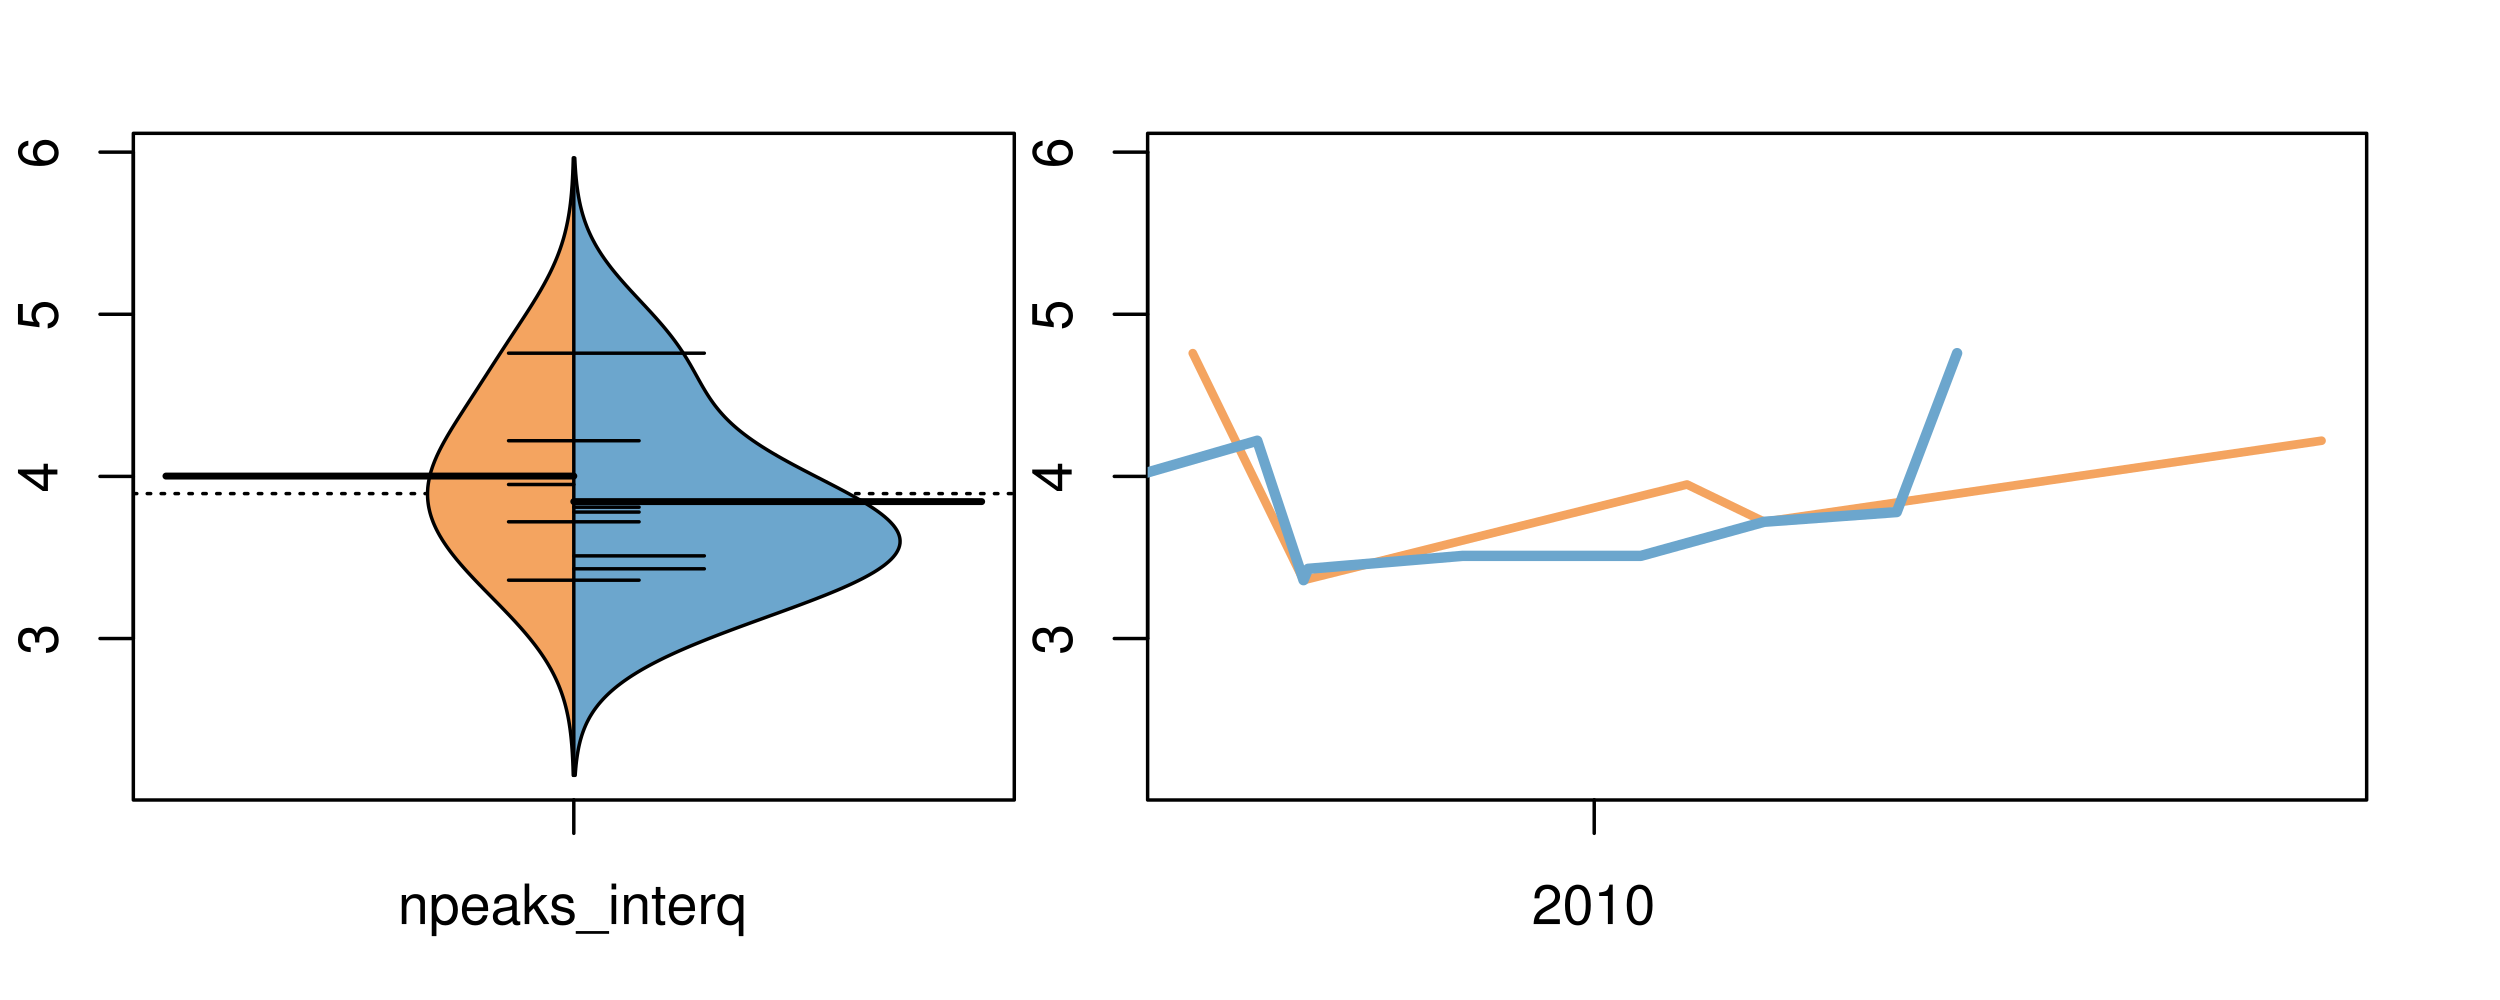 <?xml version="1.0" encoding="UTF-8"?>
<svg xmlns="http://www.w3.org/2000/svg" xmlns:xlink="http://www.w3.org/1999/xlink" width="540pt" height="216pt" viewBox="0 0 540 216" version="1.1">
<defs>
<g>
<symbol overflow="visible" id="glyph0-0">
<path style="stroke:none;" d="M -3.906 -2.656 L -3.906 -3.234 C -3.906 -4.391 -3.391 -4.984 -2.359 -4.984 C -1.297 -4.984 -0.656 -4.328 -0.656 -3.234 C -0.656 -2.078 -1.234 -1.516 -2.469 -1.438 L -2.469 -0.391 C -1.781 -0.438 -1.344 -0.547 -0.953 -0.75 C -0.141 -1.188 0.281 -2.031 0.281 -3.188 C 0.281 -4.938 -0.766 -6.078 -2.375 -6.078 C -3.453 -6.078 -4.062 -5.656 -4.406 -4.625 C -4.719 -5.422 -5.312 -5.812 -6.172 -5.812 C -7.625 -5.812 -8.516 -4.844 -8.516 -3.234 C -8.516 -1.516 -7.578 -0.594 -5.766 -0.562 L -5.766 -1.625 C -6.281 -1.625 -6.562 -1.688 -6.828 -1.812 C -7.297 -2.047 -7.578 -2.578 -7.578 -3.234 C -7.578 -4.172 -7.031 -4.734 -6.125 -4.734 C -5.531 -4.734 -5.172 -4.531 -4.984 -4.062 C -4.859 -3.766 -4.812 -3.391 -4.797 -2.656 Z M -3.906 -2.656 "/>
</symbol>
<symbol overflow="visible" id="glyph0-1">
<path style="stroke:none;" d="M -2.047 -3.922 L 0 -3.922 L 0 -4.984 L -2.047 -4.984 L -2.047 -6.234 L -2.984 -6.234 L -2.984 -4.984 L -8.516 -4.984 L -8.516 -4.203 L -3.156 -0.344 L -2.047 -0.344 Z M -2.984 -3.922 L -2.984 -1.266 L -6.703 -3.922 Z M -2.984 -3.922 "/>
</symbol>
<symbol overflow="visible" id="glyph0-2">
<path style="stroke:none;" d="M -8.516 -5.719 L -8.516 -1.312 L -3.875 -0.688 L -3.875 -1.656 C -4.469 -2.141 -4.672 -2.562 -4.672 -3.219 C -4.672 -4.359 -3.891 -5.078 -2.625 -5.078 C -1.406 -5.078 -0.656 -4.375 -0.656 -3.219 C -0.656 -2.297 -1.125 -1.734 -2.094 -1.469 L -2.094 -0.422 C -1.391 -0.562 -1.062 -0.688 -0.75 -0.938 C -0.094 -1.422 0.281 -2.281 0.281 -3.234 C 0.281 -4.953 -0.969 -6.156 -2.766 -6.156 C -4.453 -6.156 -5.609 -5.047 -5.609 -3.406 C -5.609 -2.812 -5.453 -2.328 -5.094 -1.844 L -7.469 -2.172 L -7.469 -5.719 Z M -8.516 -5.719 "/>
</symbol>
<symbol overflow="visible" id="glyph0-3">
<path style="stroke:none;" d="M -6.281 -5.969 C -7.688 -5.766 -8.516 -4.859 -8.516 -3.562 C -8.516 -2.625 -8.047 -1.781 -7.297 -1.281 C -6.469 -0.75 -5.422 -0.516 -3.875 -0.516 C -2.453 -0.516 -1.531 -0.734 -0.781 -1.234 C -0.094 -1.688 0.281 -2.438 0.281 -3.375 C 0.281 -4.984 -0.922 -6.156 -2.594 -6.156 C -4.172 -6.156 -5.297 -5.078 -5.297 -3.547 C -5.297 -2.719 -4.969 -2.047 -4.344 -1.594 C -6.422 -1.609 -7.578 -2.281 -7.578 -3.484 C -7.578 -4.234 -7.109 -4.75 -6.281 -4.922 Z M -4.359 -3.422 C -4.359 -4.438 -3.641 -5.078 -2.516 -5.078 C -1.438 -5.078 -0.656 -4.359 -0.656 -3.391 C -0.656 -2.406 -1.469 -1.656 -2.562 -1.656 C -3.625 -1.656 -4.359 -2.375 -4.359 -3.422 Z M -4.359 -3.422 "/>
</symbol>
<symbol overflow="visible" id="glyph0-4">
<path style="stroke:none;" d="M -8.75 -5.938 L -8.75 -4.938 L -5.5 -4.938 C -6.125 -4.531 -6.469 -3.859 -6.469 -3.016 C -6.469 -1.375 -5.156 -0.312 -3.156 -0.312 C -1.031 -0.312 0.281 -1.359 0.281 -3.047 C 0.281 -3.906 -0.047 -4.516 -0.828 -5.047 L 0 -5.047 L 0 -5.938 Z M -5.531 -3.188 C -5.531 -4.266 -4.578 -4.938 -3.078 -4.938 C -1.625 -4.938 -0.656 -4.25 -0.656 -3.188 C -0.656 -2.094 -1.625 -1.359 -3.094 -1.359 C -4.562 -1.359 -5.531 -2.094 -5.531 -3.188 Z M -5.531 -3.188 "/>
</symbol>
<symbol overflow="visible" id="glyph0-5">
<path style="stroke:none;" d="M -6.281 -3.094 L -6.281 -2.047 L -7.266 -2.047 C -7.688 -2.047 -7.906 -2.297 -7.906 -2.75 C -7.906 -2.828 -7.906 -2.875 -7.891 -3.094 L -8.719 -3.094 C -8.766 -2.875 -8.781 -2.734 -8.781 -2.531 C -8.781 -1.609 -8.25 -1.062 -7.359 -1.062 L -6.281 -1.062 L -6.281 -0.219 L -5.469 -0.219 L -5.469 -1.062 L 0 -1.062 L 0 -2.047 L -5.469 -2.047 L -5.469 -3.094 Z M -6.281 -3.094 "/>
</symbol>
<symbol overflow="visible" id="glyph0-6">
<path style="stroke:none;" d="M 1.516 -6.938 L 1.516 0.266 L 2.109 0.266 L 2.109 -6.938 Z M 1.516 -6.938 "/>
</symbol>
<symbol overflow="visible" id="glyph0-7">
<path style="stroke:none;" d="M -6.469 -3.266 C -6.469 -1.5 -5.203 -0.438 -3.094 -0.438 C -0.984 -0.438 0.281 -1.484 0.281 -3.281 C 0.281 -5.047 -0.984 -6.125 -3.047 -6.125 C -5.219 -6.125 -6.469 -5.078 -6.469 -3.266 Z M -5.547 -3.281 C -5.547 -4.406 -4.625 -5.078 -3.062 -5.078 C -1.578 -5.078 -0.641 -4.375 -0.641 -3.281 C -0.641 -2.156 -1.578 -1.469 -3.094 -1.469 C -4.609 -1.469 -5.547 -2.156 -5.547 -3.281 Z M -5.547 -3.281 "/>
</symbol>
<symbol overflow="visible" id="glyph0-8">
<path style="stroke:none;" d="M -8.75 -1.828 L -8.75 -0.812 L 0 -0.812 L 0 -1.828 Z M -8.75 -1.828 "/>
</symbol>
<symbol overflow="visible" id="glyph0-9">
<path style="stroke:none;" d="M -1.25 -2.297 L -1.25 -1.047 L 0 -1.047 L 0 -2.297 Z M -1.25 -2.297 "/>
</symbol>
<symbol overflow="visible" id="glyph0-10">
<path style="stroke:none;" d="M 0 -3.422 L -6.281 -5.828 L -6.281 -4.703 L -1.188 -2.922 L -6.281 -1.25 L -6.281 -0.125 L 0 -2.328 Z M 0 -3.422 "/>
</symbol>
<symbol overflow="visible" id="glyph0-11">
<path style="stroke:none;" d="M -0.594 -6.422 C -0.562 -6.312 -0.562 -6.266 -0.562 -6.203 C -0.562 -5.859 -0.75 -5.656 -1.062 -5.656 L -4.75 -5.656 C -5.875 -5.656 -6.469 -4.844 -6.469 -3.297 C -6.469 -2.391 -6.203 -1.625 -5.734 -1.219 C -5.406 -0.922 -5.047 -0.797 -4.422 -0.781 L -4.422 -1.781 C -5.203 -1.875 -5.547 -2.328 -5.547 -3.266 C -5.547 -4.156 -5.203 -4.672 -4.609 -4.672 L -4.344 -4.672 C -3.922 -4.672 -3.75 -4.422 -3.641 -3.625 C -3.469 -2.203 -3.422 -1.984 -3.266 -1.609 C -2.969 -0.875 -2.406 -0.5 -1.578 -0.5 C -0.438 -0.5 0.281 -1.297 0.281 -2.562 C 0.281 -3.359 0 -4 -0.641 -4.703 C -0.016 -4.781 0.281 -5.094 0.281 -5.734 C 0.281 -5.938 0.25 -6.094 0.172 -6.422 Z M -1.984 -4.672 C -1.641 -4.672 -1.438 -4.578 -1.156 -4.266 C -0.797 -3.859 -0.594 -3.375 -0.594 -2.781 C -0.594 -2 -0.969 -1.547 -1.609 -1.547 C -2.266 -1.547 -2.609 -1.984 -2.766 -3.062 C -2.906 -4.109 -2.953 -4.328 -3.109 -4.672 Z M -1.984 -4.672 "/>
</symbol>
<symbol overflow="visible" id="glyph0-12">
<path style="stroke:none;" d="M 0 -5.781 L -6.281 -5.781 L -6.281 -4.781 L -2.719 -4.781 C -1.438 -4.781 -0.594 -4.109 -0.594 -3.078 C -0.594 -2.281 -1.078 -1.781 -1.844 -1.781 L -6.281 -1.781 L -6.281 -0.781 L -1.438 -0.781 C -0.391 -0.781 0.281 -1.562 0.281 -2.781 C 0.281 -3.703 -0.047 -4.297 -0.875 -4.891 L 0 -4.891 Z M 0 -5.781 "/>
</symbol>
<symbol overflow="visible" id="glyph0-13">
<path style="stroke:none;" d="M -2.812 -6.156 C -3.766 -6.156 -4.344 -6.078 -4.812 -5.906 C -5.844 -5.5 -6.469 -4.531 -6.469 -3.359 C -6.469 -1.609 -5.125 -0.484 -3.062 -0.484 C -1 -0.484 0.281 -1.578 0.281 -3.344 C 0.281 -4.781 -0.547 -5.766 -1.906 -6.031 L -1.906 -5.016 C -1.078 -4.734 -0.641 -4.172 -0.641 -3.375 C -0.641 -2.734 -0.938 -2.203 -1.469 -1.859 C -1.828 -1.625 -2.188 -1.531 -2.812 -1.531 Z M -3.625 -1.547 C -4.781 -1.625 -5.547 -2.344 -5.547 -3.344 C -5.547 -4.328 -4.734 -5.094 -3.703 -5.094 C -3.672 -5.094 -3.641 -5.094 -3.625 -5.078 Z M -3.625 -1.547 "/>
</symbol>
<symbol overflow="visible" id="glyph1-0">
<path style="stroke:none;" d="M 0.844 -6.281 L 0.844 0 L 1.844 0 L 1.844 -3.469 C 1.844 -4.75 2.516 -5.594 3.547 -5.594 C 4.344 -5.594 4.844 -5.109 4.844 -4.359 L 4.844 0 L 5.844 0 L 5.844 -4.75 C 5.844 -5.797 5.062 -6.469 3.859 -6.469 C 2.922 -6.469 2.312 -6.109 1.766 -5.234 L 1.766 -6.281 Z M 0.844 -6.281 "/>
</symbol>
<symbol overflow="visible" id="glyph1-1">
<path style="stroke:none;" d="M 0.641 2.609 L 1.656 2.609 L 1.656 -0.656 C 2.188 -0.016 2.766 0.281 3.594 0.281 C 5.203 0.281 6.281 -1.031 6.281 -3.031 C 6.281 -5.141 5.25 -6.469 3.578 -6.469 C 2.719 -6.469 2.047 -6.078 1.578 -5.344 L 1.578 -6.281 L 0.641 -6.281 Z M 3.406 -5.531 C 4.516 -5.531 5.234 -4.562 5.234 -3.062 C 5.234 -1.625 4.5 -0.656 3.406 -0.656 C 2.359 -0.656 1.656 -1.625 1.656 -3.094 C 1.656 -4.578 2.359 -5.531 3.406 -5.531 Z M 3.406 -5.531 "/>
</symbol>
<symbol overflow="visible" id="glyph1-2">
<path style="stroke:none;" d="M 6.156 -2.812 C 6.156 -3.766 6.078 -4.344 5.906 -4.812 C 5.5 -5.844 4.531 -6.469 3.359 -6.469 C 1.609 -6.469 0.484 -5.125 0.484 -3.062 C 0.484 -1 1.578 0.281 3.344 0.281 C 4.781 0.281 5.766 -0.547 6.031 -1.906 L 5.016 -1.906 C 4.734 -1.078 4.172 -0.641 3.375 -0.641 C 2.734 -0.641 2.203 -0.938 1.859 -1.469 C 1.625 -1.828 1.531 -2.188 1.531 -2.812 Z M 1.547 -3.625 C 1.625 -4.781 2.344 -5.547 3.344 -5.547 C 4.328 -5.547 5.094 -4.734 5.094 -3.703 C 5.094 -3.672 5.094 -3.641 5.078 -3.625 Z M 1.547 -3.625 "/>
</symbol>
<symbol overflow="visible" id="glyph1-3">
<path style="stroke:none;" d="M 6.422 -0.594 C 6.312 -0.562 6.266 -0.562 6.203 -0.562 C 5.859 -0.562 5.656 -0.75 5.656 -1.062 L 5.656 -4.75 C 5.656 -5.875 4.844 -6.469 3.297 -6.469 C 2.391 -6.469 1.625 -6.203 1.219 -5.734 C 0.922 -5.406 0.797 -5.047 0.781 -4.422 L 1.781 -4.422 C 1.875 -5.203 2.328 -5.547 3.266 -5.547 C 4.156 -5.547 4.672 -5.203 4.672 -4.609 L 4.672 -4.344 C 4.672 -3.922 4.422 -3.75 3.625 -3.641 C 2.203 -3.469 1.984 -3.422 1.609 -3.266 C 0.875 -2.969 0.5 -2.406 0.5 -1.578 C 0.5 -0.438 1.297 0.281 2.562 0.281 C 3.359 0.281 4 0 4.703 -0.641 C 4.781 -0.016 5.094 0.281 5.734 0.281 C 5.938 0.281 6.094 0.25 6.422 0.172 Z M 4.672 -1.984 C 4.672 -1.641 4.578 -1.438 4.266 -1.156 C 3.859 -0.797 3.375 -0.594 2.781 -0.594 C 2 -0.594 1.547 -0.969 1.547 -1.609 C 1.547 -2.266 1.984 -2.609 3.062 -2.766 C 4.109 -2.906 4.328 -2.953 4.672 -3.109 Z M 4.672 -1.984 "/>
</symbol>
<symbol overflow="visible" id="glyph1-4">
<path style="stroke:none;" d="M 1.688 -8.75 L 0.703 -8.75 L 0.703 0 L 1.688 0 L 1.688 -2.453 L 2.656 -3.406 L 4.781 0 L 6.031 0 L 3.453 -4.109 L 5.641 -6.281 L 4.359 -6.281 L 1.688 -3.625 Z M 1.688 -8.75 "/>
</symbol>
<symbol overflow="visible" id="glyph1-5">
<path style="stroke:none;" d="M 5.25 -4.531 C 5.25 -5.766 4.422 -6.469 2.969 -6.469 C 1.516 -6.469 0.562 -5.719 0.562 -4.547 C 0.562 -3.562 1.062 -3.094 2.562 -2.734 L 3.484 -2.516 C 4.188 -2.344 4.469 -2.094 4.469 -1.625 C 4.469 -1.047 3.875 -0.641 3 -0.641 C 2.453 -0.641 2 -0.797 1.75 -1.062 C 1.594 -1.25 1.531 -1.422 1.469 -1.875 L 0.406 -1.875 C 0.453 -0.422 1.266 0.281 2.922 0.281 C 4.5 0.281 5.516 -0.5 5.516 -1.719 C 5.516 -2.656 4.984 -3.172 3.734 -3.469 L 2.766 -3.703 C 1.953 -3.891 1.609 -4.156 1.609 -4.594 C 1.609 -5.172 2.125 -5.547 2.938 -5.547 C 3.75 -5.547 4.172 -5.203 4.203 -4.531 Z M 5.25 -4.531 "/>
</symbol>
<symbol overflow="visible" id="glyph1-6">
<path style="stroke:none;" d="M 6.938 1.516 L -0.266 1.516 L -0.266 2.109 L 6.938 2.109 Z M 6.938 1.516 "/>
</symbol>
<symbol overflow="visible" id="glyph1-7">
<path style="stroke:none;" d="M 1.797 -6.281 L 0.797 -6.281 L 0.797 0 L 1.797 0 Z M 1.797 -8.75 L 0.797 -8.75 L 0.797 -7.484 L 1.797 -7.484 Z M 1.797 -8.75 "/>
</symbol>
<symbol overflow="visible" id="glyph1-8">
<path style="stroke:none;" d="M 3.047 -6.281 L 2.016 -6.281 L 2.016 -8.016 L 1.016 -8.016 L 1.016 -6.281 L 0.172 -6.281 L 0.172 -5.469 L 1.016 -5.469 L 1.016 -0.719 C 1.016 -0.078 1.453 0.281 2.234 0.281 C 2.469 0.281 2.719 0.25 3.047 0.188 L 3.047 -0.641 C 2.922 -0.609 2.766 -0.594 2.562 -0.594 C 2.141 -0.594 2.016 -0.719 2.016 -1.156 L 2.016 -5.469 L 3.047 -5.469 Z M 3.047 -6.281 "/>
</symbol>
<symbol overflow="visible" id="glyph1-9">
<path style="stroke:none;" d="M 0.828 -6.281 L 0.828 0 L 1.844 0 L 1.844 -3.266 C 1.844 -4.156 2.062 -4.75 2.547 -5.094 C 2.859 -5.328 3.156 -5.406 3.859 -5.406 L 3.859 -6.438 C 3.688 -6.453 3.594 -6.469 3.469 -6.469 C 2.812 -6.469 2.328 -6.078 1.75 -5.141 L 1.75 -6.281 Z M 0.828 -6.281 "/>
</symbol>
<symbol overflow="visible" id="glyph1-10">
<path style="stroke:none;" d="M 5.938 2.609 L 5.938 -6.281 L 5.047 -6.281 L 5.047 -5.453 C 4.578 -6.109 3.875 -6.469 3.047 -6.469 C 1.391 -6.469 0.312 -5.109 0.312 -3.031 C 0.312 -0.984 1.344 0.281 3 0.281 C 3.875 0.281 4.469 -0.031 4.938 -0.719 L 4.938 2.609 Z M 3.188 -5.531 C 4.266 -5.531 4.938 -4.578 4.938 -3.062 C 4.938 -1.625 4.25 -0.656 3.188 -0.656 C 2.094 -0.656 1.359 -1.625 1.359 -3.094 C 1.359 -4.547 2.094 -5.531 3.188 -5.531 Z M 3.188 -5.531 "/>
</symbol>
<symbol overflow="visible" id="glyph1-11">
<path style="stroke:none;" d="M 6.078 -1.047 L 1.594 -1.047 C 1.703 -1.734 2.094 -2.188 3.125 -2.797 L 4.328 -3.438 C 5.516 -4.094 6.125 -4.969 6.125 -6.016 C 6.125 -6.719 5.844 -7.375 5.344 -7.844 C 4.844 -8.297 4.219 -8.516 3.406 -8.516 C 2.328 -8.516 1.531 -8.125 1.062 -7.406 C 0.75 -6.953 0.625 -6.422 0.594 -5.562 L 1.656 -5.562 C 1.688 -6.125 1.766 -6.484 1.906 -6.75 C 2.188 -7.266 2.734 -7.578 3.375 -7.578 C 4.328 -7.578 5.047 -6.906 5.047 -5.984 C 5.047 -5.312 4.656 -4.734 3.906 -4.312 L 2.797 -3.688 C 1.016 -2.672 0.5 -1.875 0.406 0 L 6.078 0 Z M 6.078 -1.047 "/>
</symbol>
<symbol overflow="visible" id="glyph1-12">
<path style="stroke:none;" d="M 3.297 -8.516 C 2.516 -8.516 1.781 -8.156 1.344 -7.578 C 0.797 -6.828 0.516 -5.688 0.516 -4.109 C 0.516 -1.25 1.469 0.281 3.297 0.281 C 5.094 0.281 6.078 -1.25 6.078 -4.047 C 6.078 -5.703 5.812 -6.797 5.25 -7.578 C 4.812 -8.172 4.109 -8.516 3.297 -8.516 Z M 3.297 -7.578 C 4.438 -7.578 5 -6.422 5 -4.141 C 5 -1.734 4.453 -0.594 3.281 -0.594 C 2.156 -0.594 1.594 -1.781 1.594 -4.109 C 1.594 -6.438 2.156 -7.578 3.297 -7.578 Z M 3.297 -7.578 "/>
</symbol>
<symbol overflow="visible" id="glyph1-13">
<path style="stroke:none;" d="M 3.109 -6.062 L 3.109 0 L 4.156 0 L 4.156 -8.516 L 3.469 -8.516 C 3.094 -7.203 2.859 -7.016 1.219 -6.812 L 1.219 -6.062 Z M 3.109 -6.062 "/>
</symbol>
</g>
<clipPath id="clip1">
  <path d="M 28.801 28.801 L 220.086 28.801 L 220.086 173.801 L 28.801 173.801 Z M 28.801 28.801 "/>
</clipPath>
<clipPath id="clip2">
  <path d="M 247.887 28.801 L 512.199 28.801 L 512.199 173.801 L 247.887 173.801 Z M 247.887 28.801 "/>
</clipPath>
<clipPath id="clip3">
  <path d="M 233.484 14.398 L 526.598 14.398 L 526.598 188.199 L 233.484 188.199 Z M 233.484 14.398 "/>
</clipPath>
<clipPath id="clip4">
  <path d="M 247.887 28.801 L 512.199 28.801 L 512.199 173.801 L 247.887 173.801 Z M 247.887 28.801 "/>
</clipPath>
</defs>
<g id="surface1016">
<path style="fill:none;stroke-width:0.75;stroke-linecap:round;stroke-linejoin:round;stroke:rgb(0%,0%,0%);stroke-opacity:1;stroke-miterlimit:10;" d="M 28.801 172.801 L 219.086 172.801 L 219.086 28.801 L 28.801 28.801 L 28.801 172.801 "/>
<path style="fill:none;stroke-width:0.75;stroke-linecap:round;stroke-linejoin:round;stroke:rgb(0%,0%,0%);stroke-opacity:1;stroke-miterlimit:10;" d="M 28.801 137.922 L 28.801 32.859 "/>
<path style="fill:none;stroke-width:0.75;stroke-linecap:round;stroke-linejoin:round;stroke:rgb(0%,0%,0%);stroke-opacity:1;stroke-miterlimit:10;" d="M 28.801 137.922 L 21.602 137.922 "/>
<path style="fill:none;stroke-width:0.75;stroke-linecap:round;stroke-linejoin:round;stroke:rgb(0%,0%,0%);stroke-opacity:1;stroke-miterlimit:10;" d="M 28.801 102.902 L 21.602 102.902 "/>
<path style="fill:none;stroke-width:0.75;stroke-linecap:round;stroke-linejoin:round;stroke:rgb(0%,0%,0%);stroke-opacity:1;stroke-miterlimit:10;" d="M 28.801 67.879 L 21.602 67.879 "/>
<path style="fill:none;stroke-width:0.75;stroke-linecap:round;stroke-linejoin:round;stroke:rgb(0%,0%,0%);stroke-opacity:1;stroke-miterlimit:10;" d="M 28.801 32.859 L 21.602 32.859 "/>
<g style="fill:rgb(0%,0%,0%);fill-opacity:1;">
  <use xlink:href="#glyph0-0" x="12.396" y="141.422"/>
</g>
<g style="fill:rgb(0%,0%,0%);fill-opacity:1;">
  <use xlink:href="#glyph0-1" x="12.396" y="106.402"/>
</g>
<g style="fill:rgb(0%,0%,0%);fill-opacity:1;">
  <use xlink:href="#glyph0-2" x="12.396" y="71.379"/>
</g>
<g style="fill:rgb(0%,0%,0%);fill-opacity:1;">
  <use xlink:href="#glyph0-3" x="12.396" y="36.359"/>
</g>
<path style="fill:none;stroke-width:0.75;stroke-linecap:round;stroke-linejoin:round;stroke:rgb(0%,0%,0%);stroke-opacity:1;stroke-miterlimit:10;" d="M 123.941 172.801 L 123.941 172.801 "/>
<path style="fill:none;stroke-width:0.75;stroke-linecap:round;stroke-linejoin:round;stroke:rgb(0%,0%,0%);stroke-opacity:1;stroke-miterlimit:10;" d="M 123.941 172.801 L 123.941 180 "/>
<g style="fill:rgb(0%,0%,0%);fill-opacity:1;">
  <use xlink:href="#glyph1-0" x="85.941" y="199.596"/>
  <use xlink:href="#glyph1-1" x="92.613" y="199.596"/>
  <use xlink:href="#glyph1-2" x="99.285" y="199.596"/>
  <use xlink:href="#glyph1-3" x="105.957" y="199.596"/>
  <use xlink:href="#glyph1-4" x="112.629" y="199.596"/>
  <use xlink:href="#glyph1-5" x="118.629" y="199.596"/>
  <use xlink:href="#glyph1-6" x="124.629" y="199.596"/>
  <use xlink:href="#glyph1-7" x="131.301" y="199.596"/>
  <use xlink:href="#glyph1-0" x="133.965" y="199.596"/>
  <use xlink:href="#glyph1-8" x="140.637" y="199.596"/>
  <use xlink:href="#glyph1-2" x="143.973" y="199.596"/>
  <use xlink:href="#glyph1-9" x="150.645" y="199.596"/>
  <use xlink:href="#glyph1-10" x="154.641" y="199.596"/>
</g>
<g clip-path="url(#clip1)" clip-rule="nonzero">
<path style="fill:none;stroke-width:0.75;stroke-linecap:round;stroke-linejoin:round;stroke:rgb(0%,0%,0%);stroke-opacity:1;stroke-dasharray:0.75,2.25;stroke-miterlimit:10;" d="M 28.801 106.621 L 219.086 106.621 "/>
<path style=" stroke:none;fill-rule:nonzero;fill:rgb(95.686%,64.314%,37.647%);fill-opacity:1;" d="M 123.941 34.133 L 123.828 34.133 L 123.82 34.395 L 123.816 34.656 L 123.809 34.918 L 123.801 35.176 L 123.777 35.961 L 123.766 36.223 L 123.758 36.48 L 123.734 37.004 L 123.727 37.266 L 123.715 37.523 L 123.703 37.785 L 123.688 38.047 L 123.664 38.57 L 123.648 38.828 L 123.586 39.875 L 123.566 40.133 L 123.488 41.18 L 123.465 41.438 L 123.445 41.699 L 123.422 41.961 L 123.395 42.223 L 123.371 42.484 L 123.344 42.742 L 123.289 43.266 L 123.258 43.527 L 123.23 43.789 L 123.199 44.047 L 123.164 44.309 L 123.133 44.57 L 123.098 44.832 L 123.059 45.094 L 123.023 45.352 L 122.945 45.875 L 122.859 46.398 L 122.816 46.656 L 122.676 47.441 L 122.625 47.703 L 122.574 47.961 L 122.41 48.746 L 122.352 49.008 L 122.293 49.266 L 122.234 49.527 L 122.168 49.789 L 122.105 50.051 L 122.039 50.312 L 121.973 50.57 L 121.832 51.094 L 121.684 51.617 L 121.605 51.875 L 121.527 52.137 L 121.281 52.922 L 121.191 53.18 L 121.105 53.441 L 121.016 53.703 L 120.828 54.227 L 120.734 54.484 L 120.637 54.746 L 120.434 55.27 L 120.332 55.527 L 120.227 55.789 L 119.898 56.574 L 119.785 56.832 L 119.434 57.617 L 119.312 57.879 L 119.191 58.137 L 118.941 58.66 L 118.684 59.184 L 118.551 59.441 L 118.418 59.703 L 118.008 60.488 L 117.867 60.746 L 117.586 61.27 L 117.441 61.531 L 117.293 61.793 L 117.148 62.051 L 116.852 62.574 L 116.547 63.098 L 116.391 63.355 L 116.238 63.617 L 115.926 64.141 L 115.766 64.402 L 115.605 64.66 L 115.125 65.445 L 114.961 65.707 L 114.797 65.965 L 114.469 66.488 L 114.133 67.012 L 113.969 67.27 L 113.633 67.793 L 113.461 68.055 L 113.293 68.316 L 113.125 68.574 L 112.953 68.836 L 112.785 69.098 L 112.441 69.621 L 112.27 69.879 L 112.102 70.141 L 111.586 70.926 L 111.414 71.184 L 110.727 72.23 L 110.555 72.488 L 110.039 73.273 L 109.867 73.531 L 109.695 73.793 L 109.527 74.055 L 109.184 74.578 L 109.012 74.836 L 108.844 75.098 L 108.5 75.621 L 108.332 75.883 L 108.16 76.141 L 107.992 76.402 L 107.82 76.664 L 107.484 77.188 L 107.312 77.445 L 106.809 78.23 L 106.637 78.492 L 106.469 78.75 L 105.797 79.797 L 105.629 80.055 L 104.957 81.102 L 104.789 81.359 L 104.621 81.621 L 104.449 81.883 L 104.113 82.406 L 103.945 82.664 L 103.273 83.711 L 103.105 83.969 L 102.934 84.23 L 102.43 85.016 L 102.258 85.273 L 101.922 85.797 L 101.75 86.059 L 101.582 86.32 L 101.414 86.578 L 101.246 86.84 L 101.074 87.102 L 100.738 87.625 L 100.566 87.883 L 99.895 88.93 L 99.727 89.188 L 99.223 89.973 L 99.059 90.234 L 98.891 90.492 L 98.234 91.539 L 98.07 91.797 L 97.91 92.059 L 97.746 92.32 L 97.586 92.582 L 97.426 92.84 L 96.801 93.887 L 96.648 94.145 L 96.496 94.406 L 96.051 95.191 L 95.906 95.449 L 95.762 95.711 L 95.48 96.234 L 95.344 96.496 L 95.207 96.754 L 94.941 97.277 L 94.812 97.539 L 94.688 97.801 L 94.562 98.059 L 94.32 98.582 L 94.094 99.105 L 93.984 99.363 L 93.875 99.625 L 93.672 100.148 L 93.574 100.41 L 93.477 100.668 L 93.387 100.93 L 93.215 101.453 L 93.133 101.715 L 93.055 101.973 L 92.914 102.496 L 92.848 102.758 L 92.785 103.02 L 92.727 103.277 L 92.672 103.539 L 92.578 104.062 L 92.535 104.324 L 92.496 104.582 L 92.434 105.105 L 92.406 105.367 L 92.391 105.629 L 92.371 105.887 L 92.359 106.148 L 92.352 106.41 L 92.348 106.672 L 92.352 106.934 L 92.355 107.191 L 92.379 107.715 L 92.398 107.977 L 92.422 108.238 L 92.453 108.496 L 92.484 108.758 L 92.562 109.281 L 92.609 109.543 L 92.66 109.801 L 92.777 110.324 L 92.84 110.586 L 92.91 110.844 L 92.984 111.105 L 93.062 111.367 L 93.145 111.629 L 93.234 111.891 L 93.324 112.148 L 93.52 112.672 L 93.625 112.934 L 93.734 113.195 L 93.848 113.453 L 93.965 113.715 L 94.086 113.977 L 94.211 114.238 L 94.34 114.5 L 94.477 114.758 L 94.613 115.02 L 94.902 115.543 L 95.051 115.805 L 95.207 116.062 L 95.363 116.324 L 95.523 116.586 L 95.688 116.848 L 95.859 117.109 L 96.027 117.367 L 96.207 117.629 L 96.383 117.891 L 96.566 118.152 L 96.754 118.414 L 96.941 118.672 L 97.133 118.934 L 97.328 119.195 L 97.527 119.457 L 97.73 119.719 L 97.934 119.977 L 98.141 120.238 L 98.562 120.762 L 98.777 121.023 L 98.996 121.281 L 99.215 121.543 L 99.438 121.805 L 99.891 122.328 L 100.121 122.586 L 100.352 122.848 L 100.82 123.371 L 101.059 123.633 L 101.297 123.891 L 102.023 124.676 L 102.27 124.938 L 102.516 125.195 L 102.762 125.457 L 103.512 126.242 L 103.766 126.5 L 104.02 126.762 L 104.27 127.023 L 104.523 127.285 L 104.781 127.547 L 105.035 127.805 L 105.289 128.066 L 105.805 128.59 L 106.059 128.848 L 106.316 129.109 L 106.57 129.371 L 106.828 129.633 L 107.082 129.895 L 107.34 130.152 L 107.594 130.414 L 107.852 130.676 L 108.359 131.199 L 108.609 131.457 L 108.863 131.719 L 109.613 132.504 L 109.863 132.762 L 110.602 133.547 L 110.844 133.809 L 111.086 134.066 L 111.328 134.328 L 111.566 134.59 L 111.801 134.852 L 112.039 135.113 L 112.27 135.371 L 112.504 135.633 L 112.734 135.895 L 113.188 136.418 L 113.41 136.676 L 113.633 136.938 L 114.07 137.461 L 114.285 137.723 L 114.5 137.98 L 114.707 138.242 L 114.918 138.504 L 115.121 138.766 L 115.328 139.027 L 115.527 139.285 L 115.727 139.547 L 115.922 139.809 L 116.305 140.332 L 116.492 140.59 L 116.859 141.113 L 117.039 141.375 L 117.215 141.637 L 117.391 141.895 L 117.559 142.156 L 117.73 142.418 L 118.059 142.941 L 118.219 143.199 L 118.375 143.461 L 118.68 143.984 L 118.828 144.246 L 118.977 144.504 L 119.398 145.289 L 119.531 145.551 L 119.664 145.809 L 119.793 146.07 L 120.043 146.594 L 120.164 146.852 L 120.398 147.375 L 120.512 147.637 L 120.621 147.898 L 120.73 148.156 L 120.832 148.418 L 120.938 148.68 L 121.133 149.203 L 121.23 149.461 L 121.5 150.246 L 121.586 150.508 L 121.668 150.766 L 121.75 151.027 L 121.906 151.551 L 121.98 151.812 L 122.051 152.07 L 122.191 152.594 L 122.254 152.855 L 122.32 153.117 L 122.383 153.375 L 122.5 153.898 L 122.555 154.16 L 122.613 154.422 L 122.664 154.68 L 122.766 155.203 L 122.859 155.727 L 122.902 155.984 L 122.988 156.508 L 123.066 157.031 L 123.105 157.289 L 123.176 157.812 L 123.207 158.074 L 123.242 158.336 L 123.273 158.594 L 123.301 158.855 L 123.332 159.117 L 123.387 159.641 L 123.41 159.898 L 123.504 160.945 L 123.523 161.203 L 123.582 161.988 L 123.598 162.25 L 123.617 162.508 L 123.648 163.031 L 123.66 163.293 L 123.676 163.555 L 123.688 163.812 L 123.703 164.074 L 123.727 164.598 L 123.738 164.855 L 123.746 165.117 L 123.77 165.641 L 123.777 165.902 L 123.785 166.16 L 123.816 167.207 L 123.824 167.465 L 123.941 167.465 Z M 123.941 34.133 "/>
<path style="fill:none;stroke-width:0.75;stroke-linecap:round;stroke-linejoin:round;stroke:rgb(0%,0%,0%);stroke-opacity:1;stroke-miterlimit:10;" d="M 123.941 34.133 L 123.828 34.133 L 123.82 34.395 L 123.816 34.656 L 123.809 34.918 L 123.801 35.176 L 123.777 35.961 L 123.766 36.223 L 123.758 36.48 L 123.734 37.004 L 123.727 37.266 L 123.715 37.523 L 123.703 37.785 L 123.688 38.047 L 123.664 38.57 L 123.648 38.828 L 123.586 39.875 L 123.566 40.133 L 123.488 41.18 L 123.465 41.438 L 123.445 41.699 L 123.422 41.961 L 123.395 42.223 L 123.371 42.484 L 123.344 42.742 L 123.289 43.266 L 123.258 43.527 L 123.23 43.789 L 123.199 44.047 L 123.164 44.309 L 123.133 44.57 L 123.098 44.832 L 123.059 45.094 L 123.023 45.352 L 122.945 45.875 L 122.859 46.398 L 122.816 46.656 L 122.676 47.441 L 122.625 47.703 L 122.574 47.961 L 122.41 48.746 L 122.352 49.008 L 122.293 49.266 L 122.234 49.527 L 122.168 49.789 L 122.105 50.051 L 122.039 50.312 L 121.973 50.57 L 121.832 51.094 L 121.684 51.617 L 121.605 51.875 L 121.527 52.137 L 121.281 52.922 L 121.191 53.18 L 121.105 53.441 L 121.016 53.703 L 120.828 54.227 L 120.734 54.484 L 120.637 54.746 L 120.434 55.27 L 120.332 55.527 L 120.227 55.789 L 119.898 56.574 L 119.785 56.832 L 119.434 57.617 L 119.312 57.879 L 119.191 58.137 L 118.941 58.66 L 118.684 59.184 L 118.551 59.441 L 118.418 59.703 L 118.008 60.488 L 117.867 60.746 L 117.586 61.27 L 117.441 61.531 L 117.293 61.793 L 117.148 62.051 L 116.852 62.574 L 116.547 63.098 L 116.391 63.355 L 116.238 63.617 L 115.926 64.141 L 115.766 64.402 L 115.605 64.66 L 115.125 65.445 L 114.961 65.707 L 114.797 65.965 L 114.469 66.488 L 114.133 67.012 L 113.969 67.27 L 113.633 67.793 L 113.461 68.055 L 113.293 68.316 L 113.125 68.574 L 112.953 68.836 L 112.785 69.098 L 112.441 69.621 L 112.27 69.879 L 112.102 70.141 L 111.586 70.926 L 111.414 71.184 L 110.727 72.23 L 110.555 72.488 L 110.039 73.273 L 109.867 73.531 L 109.695 73.793 L 109.527 74.055 L 109.184 74.578 L 109.012 74.836 L 108.844 75.098 L 108.5 75.621 L 108.332 75.883 L 108.16 76.141 L 107.992 76.402 L 107.82 76.664 L 107.484 77.188 L 107.312 77.445 L 106.809 78.23 L 106.637 78.492 L 106.469 78.75 L 105.797 79.797 L 105.629 80.055 L 104.957 81.102 L 104.789 81.359 L 104.621 81.621 L 104.449 81.883 L 104.113 82.406 L 103.945 82.664 L 103.273 83.711 L 103.105 83.969 L 102.934 84.23 L 102.43 85.016 L 102.258 85.273 L 101.922 85.797 L 101.75 86.059 L 101.582 86.32 L 101.414 86.578 L 101.246 86.84 L 101.074 87.102 L 100.738 87.625 L 100.566 87.883 L 99.895 88.93 L 99.727 89.188 L 99.223 89.973 L 99.059 90.234 L 98.891 90.492 L 98.234 91.539 L 98.07 91.797 L 97.91 92.059 L 97.746 92.32 L 97.586 92.582 L 97.426 92.84 L 96.801 93.887 L 96.648 94.145 L 96.496 94.406 L 96.051 95.191 L 95.906 95.449 L 95.762 95.711 L 95.48 96.234 L 95.344 96.496 L 95.207 96.754 L 94.941 97.277 L 94.812 97.539 L 94.688 97.801 L 94.562 98.059 L 94.32 98.582 L 94.094 99.105 L 93.984 99.363 L 93.875 99.625 L 93.672 100.148 L 93.574 100.41 L 93.477 100.668 L 93.387 100.93 L 93.215 101.453 L 93.133 101.715 L 93.055 101.973 L 92.914 102.496 L 92.848 102.758 L 92.785 103.02 L 92.727 103.277 L 92.672 103.539 L 92.578 104.062 L 92.535 104.324 L 92.496 104.582 L 92.434 105.105 L 92.406 105.367 L 92.391 105.629 L 92.371 105.887 L 92.359 106.148 L 92.352 106.41 L 92.348 106.672 L 92.352 106.934 L 92.355 107.191 L 92.379 107.715 L 92.398 107.977 L 92.422 108.238 L 92.453 108.496 L 92.484 108.758 L 92.562 109.281 L 92.609 109.543 L 92.66 109.801 L 92.777 110.324 L 92.84 110.586 L 92.91 110.844 L 92.984 111.105 L 93.062 111.367 L 93.145 111.629 L 93.234 111.891 L 93.324 112.148 L 93.52 112.672 L 93.625 112.934 L 93.734 113.195 L 93.848 113.453 L 93.965 113.715 L 94.086 113.977 L 94.211 114.238 L 94.34 114.5 L 94.477 114.758 L 94.613 115.02 L 94.902 115.543 L 95.051 115.805 L 95.207 116.062 L 95.363 116.324 L 95.523 116.586 L 95.688 116.848 L 95.859 117.109 L 96.027 117.367 L 96.207 117.629 L 96.383 117.891 L 96.566 118.152 L 96.754 118.414 L 96.941 118.672 L 97.133 118.934 L 97.328 119.195 L 97.527 119.457 L 97.73 119.719 L 97.934 119.977 L 98.141 120.238 L 98.562 120.762 L 98.777 121.023 L 98.996 121.281 L 99.215 121.543 L 99.438 121.805 L 99.891 122.328 L 100.121 122.586 L 100.352 122.848 L 100.82 123.371 L 101.059 123.633 L 101.297 123.891 L 102.023 124.676 L 102.27 124.938 L 102.516 125.195 L 102.762 125.457 L 103.512 126.242 L 103.766 126.5 L 104.02 126.762 L 104.27 127.023 L 104.523 127.285 L 104.781 127.547 L 105.035 127.805 L 105.289 128.066 L 105.805 128.59 L 106.059 128.848 L 106.316 129.109 L 106.57 129.371 L 106.828 129.633 L 107.082 129.895 L 107.34 130.152 L 107.594 130.414 L 107.852 130.676 L 108.359 131.199 L 108.609 131.457 L 108.863 131.719 L 109.613 132.504 L 109.863 132.762 L 110.602 133.547 L 110.844 133.809 L 111.086 134.066 L 111.328 134.328 L 111.566 134.59 L 111.801 134.852 L 112.039 135.113 L 112.27 135.371 L 112.504 135.633 L 112.734 135.895 L 113.188 136.418 L 113.41 136.676 L 113.633 136.938 L 114.07 137.461 L 114.285 137.723 L 114.5 137.98 L 114.707 138.242 L 114.918 138.504 L 115.121 138.766 L 115.328 139.027 L 115.527 139.285 L 115.727 139.547 L 115.922 139.809 L 116.305 140.332 L 116.492 140.59 L 116.859 141.113 L 117.039 141.375 L 117.215 141.637 L 117.391 141.895 L 117.559 142.156 L 117.73 142.418 L 118.059 142.941 L 118.219 143.199 L 118.375 143.461 L 118.68 143.984 L 118.828 144.246 L 118.977 144.504 L 119.398 145.289 L 119.531 145.551 L 119.664 145.809 L 119.793 146.07 L 120.043 146.594 L 120.164 146.852 L 120.398 147.375 L 120.512 147.637 L 120.621 147.898 L 120.73 148.156 L 120.832 148.418 L 120.938 148.68 L 121.133 149.203 L 121.23 149.461 L 121.5 150.246 L 121.586 150.508 L 121.668 150.766 L 121.75 151.027 L 121.906 151.551 L 121.98 151.812 L 122.051 152.07 L 122.191 152.594 L 122.254 152.855 L 122.32 153.117 L 122.383 153.375 L 122.5 153.898 L 122.555 154.16 L 122.613 154.422 L 122.664 154.68 L 122.766 155.203 L 122.859 155.727 L 122.902 155.984 L 122.988 156.508 L 123.066 157.031 L 123.105 157.289 L 123.176 157.812 L 123.207 158.074 L 123.242 158.336 L 123.273 158.594 L 123.301 158.855 L 123.332 159.117 L 123.387 159.641 L 123.41 159.898 L 123.504 160.945 L 123.523 161.203 L 123.582 161.988 L 123.598 162.25 L 123.617 162.508 L 123.648 163.031 L 123.66 163.293 L 123.676 163.555 L 123.688 163.812 L 123.703 164.074 L 123.727 164.598 L 123.738 164.855 L 123.746 165.117 L 123.77 165.641 L 123.777 165.902 L 123.785 166.16 L 123.816 167.207 L 123.824 167.465 L 123.941 167.465 "/>
<path style=" stroke:none;fill-rule:nonzero;fill:rgb(42.353%,65.098%,80.392%);fill-opacity:1;" d="M 123.941 167.465 L 124.238 167.465 L 124.258 167.207 L 124.273 166.945 L 124.297 166.684 L 124.316 166.422 L 124.34 166.16 L 124.359 165.902 L 124.387 165.641 L 124.41 165.379 L 124.438 165.117 L 124.469 164.855 L 124.496 164.598 L 124.527 164.336 L 124.598 163.812 L 124.633 163.555 L 124.711 163.031 L 124.797 162.508 L 124.844 162.25 L 124.891 161.988 L 124.992 161.465 L 125.047 161.203 L 125.105 160.945 L 125.164 160.684 L 125.23 160.422 L 125.293 160.16 L 125.363 159.898 L 125.434 159.641 L 125.668 158.855 L 125.754 158.594 L 125.844 158.336 L 125.934 158.074 L 126.031 157.812 L 126.234 157.289 L 126.344 157.031 L 126.453 156.77 L 126.57 156.508 L 126.691 156.246 L 126.816 155.984 L 126.949 155.727 L 127.082 155.465 L 127.223 155.203 L 127.367 154.941 L 127.52 154.68 L 127.676 154.422 L 128.004 153.898 L 128.355 153.375 L 128.543 153.117 L 128.734 152.855 L 128.934 152.594 L 129.137 152.332 L 129.348 152.07 L 129.566 151.812 L 129.789 151.551 L 130.023 151.289 L 130.262 151.027 L 130.508 150.766 L 130.762 150.508 L 131.023 150.246 L 131.293 149.984 L 131.57 149.723 L 131.855 149.461 L 132.145 149.203 L 132.754 148.68 L 133.074 148.418 L 133.398 148.156 L 133.734 147.898 L 134.074 147.637 L 134.43 147.375 L 134.789 147.113 L 135.16 146.852 L 135.535 146.594 L 135.922 146.332 L 136.32 146.07 L 136.723 145.809 L 137.141 145.551 L 137.559 145.289 L 138.434 144.766 L 138.887 144.504 L 139.348 144.246 L 139.816 143.984 L 140.297 143.723 L 140.781 143.461 L 141.281 143.199 L 141.785 142.941 L 142.301 142.68 L 142.82 142.418 L 143.355 142.156 L 143.895 141.895 L 144.449 141.637 L 145.004 141.375 L 145.574 141.113 L 146.148 140.852 L 146.734 140.59 L 147.328 140.332 L 147.926 140.07 L 148.535 139.809 L 149.148 139.547 L 149.773 139.285 L 150.402 139.027 L 151.684 138.504 L 152.336 138.242 L 152.992 137.98 L 153.656 137.723 L 154.324 137.461 L 155 137.199 L 155.68 136.938 L 156.367 136.676 L 157.059 136.418 L 157.75 136.156 L 158.449 135.895 L 159.152 135.633 L 159.859 135.371 L 160.566 135.113 L 161.281 134.852 L 161.992 134.59 L 163.43 134.066 L 164.148 133.809 L 164.867 133.547 L 165.59 133.285 L 166.309 133.023 L 167.031 132.762 L 167.75 132.504 L 168.469 132.242 L 170.613 131.457 L 171.32 131.199 L 172.027 130.938 L 172.73 130.676 L 173.43 130.414 L 174.121 130.152 L 174.812 129.895 L 176.172 129.371 L 177.508 128.848 L 178.164 128.59 L 178.812 128.328 L 179.453 128.066 L 180.082 127.805 L 180.707 127.547 L 181.32 127.285 L 181.93 127.023 L 182.516 126.762 L 183.105 126.5 L 183.672 126.242 L 184.234 125.98 L 184.781 125.719 L 185.32 125.457 L 185.844 125.195 L 186.352 124.938 L 186.852 124.676 L 187.332 124.414 L 187.809 124.152 L 188.258 123.891 L 188.707 123.633 L 189.129 123.371 L 189.543 123.109 L 189.934 122.848 L 190.316 122.586 L 190.68 122.328 L 191.031 122.066 L 191.363 121.805 L 191.676 121.543 L 191.98 121.281 L 192.258 121.023 L 192.531 120.762 L 192.773 120.5 L 193.008 120.238 L 193.219 119.977 L 193.418 119.719 L 193.594 119.457 L 193.754 119.195 L 193.898 118.934 L 194.023 118.672 L 194.137 118.414 L 194.223 118.152 L 194.301 117.891 L 194.352 117.629 L 194.398 117.367 L 194.41 117.109 L 194.418 116.848 L 194.402 116.586 L 194.371 116.324 L 194.324 116.062 L 194.258 115.805 L 194.18 115.543 L 194.078 115.281 L 193.969 115.02 L 193.836 114.758 L 193.695 114.5 L 193.527 114.238 L 193.352 113.977 L 193.156 113.715 L 192.953 113.453 L 192.727 113.195 L 192.492 112.934 L 192.242 112.672 L 191.977 112.41 L 191.699 112.148 L 191.406 111.891 L 191.109 111.629 L 190.461 111.105 L 190.117 110.844 L 189.77 110.586 L 189.406 110.324 L 189.031 110.062 L 188.648 109.801 L 188.254 109.543 L 187.855 109.281 L 187.441 109.02 L 187.023 108.758 L 186.594 108.496 L 186.16 108.238 L 185.262 107.715 L 184.805 107.453 L 184.344 107.191 L 183.871 106.934 L 183.398 106.672 L 182.918 106.41 L 182.434 106.148 L 181.945 105.887 L 181.453 105.629 L 180.961 105.367 L 179.961 104.844 L 179.457 104.582 L 178.953 104.324 L 176.922 103.277 L 176.414 103.02 L 175.91 102.758 L 175.402 102.496 L 174.395 101.973 L 173.891 101.715 L 173.391 101.453 L 172.398 100.93 L 171.906 100.668 L 171.418 100.41 L 170.934 100.148 L 169.973 99.625 L 169.504 99.363 L 169.031 99.105 L 168.109 98.582 L 167.211 98.059 L 166.766 97.801 L 165.898 97.277 L 165.473 97.016 L 165.055 96.754 L 164.641 96.496 L 164.234 96.234 L 163.438 95.711 L 163.055 95.449 L 162.672 95.191 L 161.93 94.668 L 161.57 94.406 L 161.219 94.145 L 160.871 93.887 L 160.531 93.625 L 160.195 93.363 L 159.871 93.102 L 159.551 92.84 L 159.238 92.582 L 158.934 92.32 L 158.633 92.059 L 158.34 91.797 L 158.055 91.539 L 157.5 91.016 L 157.234 90.754 L 156.973 90.492 L 156.719 90.234 L 156.469 89.973 L 156.227 89.711 L 155.988 89.449 L 155.758 89.188 L 155.531 88.93 L 155.309 88.668 L 155.094 88.406 L 154.883 88.145 L 154.676 87.883 L 154.473 87.625 L 154.082 87.102 L 153.898 86.84 L 153.711 86.578 L 153.531 86.32 L 153.352 86.059 L 153.008 85.535 L 152.84 85.273 L 152.676 85.016 L 152.195 84.23 L 152.043 83.969 L 151.887 83.711 L 151.738 83.449 L 151.586 83.188 L 151.289 82.664 L 151.145 82.406 L 150.996 82.145 L 150.562 81.359 L 150.418 81.102 L 149.984 80.316 L 149.836 80.055 L 149.691 79.797 L 149.098 78.75 L 148.945 78.492 L 148.789 78.23 L 148.637 77.969 L 148.48 77.707 L 148.32 77.445 L 148.16 77.188 L 148 76.926 L 147.836 76.664 L 147.5 76.141 L 147.332 75.883 L 146.805 75.098 L 146.625 74.836 L 146.445 74.578 L 146.07 74.055 L 145.688 73.531 L 145.492 73.273 L 145.297 73.012 L 145.098 72.75 L 144.895 72.488 L 144.691 72.23 L 144.484 71.969 L 144.062 71.445 L 143.848 71.184 L 143.633 70.926 L 143.195 70.402 L 142.973 70.141 L 142.746 69.879 L 142.523 69.621 L 141.602 68.574 L 141.367 68.316 L 141.129 68.055 L 140.895 67.793 L 140.418 67.27 L 140.176 67.012 L 139.934 66.75 L 139.695 66.488 L 139.211 65.965 L 138.965 65.707 L 138.48 65.184 L 138.234 64.922 L 137.992 64.66 L 137.75 64.402 L 137.504 64.141 L 136.777 63.355 L 136.539 63.098 L 136.297 62.836 L 135.82 62.312 L 135.586 62.051 L 135.348 61.793 L 135.113 61.531 L 134.422 60.746 L 134.195 60.488 L 133.969 60.227 L 133.523 59.703 L 133.305 59.441 L 133.086 59.184 L 132.656 58.66 L 132.445 58.398 L 132.238 58.137 L 132.031 57.879 L 131.832 57.617 L 131.629 57.355 L 131.238 56.832 L 131.047 56.574 L 130.855 56.312 L 130.668 56.051 L 130.484 55.789 L 130.305 55.527 L 130.129 55.27 L 129.953 55.008 L 129.781 54.746 L 129.613 54.484 L 129.449 54.227 L 129.285 53.965 L 129.129 53.703 L 128.969 53.441 L 128.816 53.18 L 128.668 52.922 L 128.52 52.66 L 128.098 51.875 L 127.965 51.617 L 127.832 51.355 L 127.703 51.094 L 127.582 50.832 L 127.457 50.57 L 127.34 50.312 L 127.223 50.051 L 126.996 49.527 L 126.891 49.266 L 126.785 49.008 L 126.684 48.746 L 126.488 48.223 L 126.395 47.961 L 126.301 47.703 L 126.129 47.18 L 125.965 46.656 L 125.887 46.398 L 125.809 46.137 L 125.738 45.875 L 125.664 45.613 L 125.598 45.352 L 125.531 45.094 L 125.465 44.832 L 125.34 44.309 L 125.285 44.047 L 125.227 43.789 L 125.172 43.527 L 125.02 42.742 L 124.973 42.484 L 124.801 41.438 L 124.766 41.18 L 124.727 40.918 L 124.621 40.133 L 124.59 39.875 L 124.559 39.613 L 124.477 38.828 L 124.449 38.57 L 124.355 37.523 L 124.336 37.266 L 124.297 36.742 L 124.281 36.48 L 124.262 36.223 L 124.199 35.176 L 124.188 34.918 L 124.172 34.656 L 124.148 34.133 L 123.941 34.133 Z M 123.941 167.465 "/>
<path style="fill:none;stroke-width:0.75;stroke-linecap:round;stroke-linejoin:round;stroke:rgb(0%,0%,0%);stroke-opacity:1;stroke-miterlimit:10;" d="M 123.941 167.465 L 124.238 167.465 L 124.258 167.207 L 124.273 166.945 L 124.297 166.684 L 124.316 166.422 L 124.34 166.16 L 124.359 165.902 L 124.387 165.641 L 124.41 165.379 L 124.438 165.117 L 124.469 164.855 L 124.496 164.598 L 124.527 164.336 L 124.598 163.812 L 124.633 163.555 L 124.711 163.031 L 124.797 162.508 L 124.844 162.25 L 124.891 161.988 L 124.992 161.465 L 125.047 161.203 L 125.105 160.945 L 125.164 160.684 L 125.23 160.422 L 125.293 160.16 L 125.363 159.898 L 125.434 159.641 L 125.668 158.855 L 125.754 158.594 L 125.844 158.336 L 125.934 158.074 L 126.031 157.812 L 126.234 157.289 L 126.344 157.031 L 126.453 156.77 L 126.57 156.508 L 126.691 156.246 L 126.816 155.984 L 126.949 155.727 L 127.082 155.465 L 127.223 155.203 L 127.367 154.941 L 127.52 154.68 L 127.676 154.422 L 128.004 153.898 L 128.355 153.375 L 128.543 153.117 L 128.734 152.855 L 128.934 152.594 L 129.137 152.332 L 129.348 152.07 L 129.566 151.812 L 129.789 151.551 L 130.023 151.289 L 130.262 151.027 L 130.508 150.766 L 130.762 150.508 L 131.023 150.246 L 131.293 149.984 L 131.57 149.723 L 131.855 149.461 L 132.145 149.203 L 132.754 148.68 L 133.074 148.418 L 133.398 148.156 L 133.734 147.898 L 134.074 147.637 L 134.43 147.375 L 134.789 147.113 L 135.16 146.852 L 135.535 146.594 L 135.922 146.332 L 136.32 146.07 L 136.723 145.809 L 137.141 145.551 L 137.559 145.289 L 138.434 144.766 L 138.887 144.504 L 139.348 144.246 L 139.816 143.984 L 140.297 143.723 L 140.781 143.461 L 141.281 143.199 L 141.785 142.941 L 142.301 142.68 L 142.82 142.418 L 143.355 142.156 L 143.895 141.895 L 144.449 141.637 L 145.004 141.375 L 145.574 141.113 L 146.148 140.852 L 146.734 140.59 L 147.328 140.332 L 147.926 140.07 L 148.535 139.809 L 149.148 139.547 L 149.773 139.285 L 150.402 139.027 L 151.684 138.504 L 152.336 138.242 L 152.992 137.98 L 153.656 137.723 L 154.324 137.461 L 155 137.199 L 155.68 136.938 L 156.367 136.676 L 157.059 136.418 L 157.75 136.156 L 158.449 135.895 L 159.152 135.633 L 159.859 135.371 L 160.566 135.113 L 161.281 134.852 L 161.992 134.59 L 163.43 134.066 L 164.148 133.809 L 164.867 133.547 L 165.59 133.285 L 166.309 133.023 L 167.031 132.762 L 167.75 132.504 L 168.469 132.242 L 170.613 131.457 L 171.32 131.199 L 172.027 130.938 L 172.73 130.676 L 173.43 130.414 L 174.121 130.152 L 174.812 129.895 L 176.172 129.371 L 177.508 128.848 L 178.164 128.59 L 178.812 128.328 L 179.453 128.066 L 180.082 127.805 L 180.707 127.547 L 181.32 127.285 L 181.93 127.023 L 182.516 126.762 L 183.105 126.5 L 183.672 126.242 L 184.234 125.98 L 184.781 125.719 L 185.32 125.457 L 185.844 125.195 L 186.352 124.938 L 186.852 124.676 L 187.332 124.414 L 187.809 124.152 L 188.258 123.891 L 188.707 123.633 L 189.129 123.371 L 189.543 123.109 L 189.934 122.848 L 190.316 122.586 L 190.68 122.328 L 191.031 122.066 L 191.363 121.805 L 191.676 121.543 L 191.98 121.281 L 192.258 121.023 L 192.531 120.762 L 192.773 120.5 L 193.008 120.238 L 193.219 119.977 L 193.418 119.719 L 193.594 119.457 L 193.754 119.195 L 193.898 118.934 L 194.023 118.672 L 194.137 118.414 L 194.223 118.152 L 194.301 117.891 L 194.352 117.629 L 194.398 117.367 L 194.41 117.109 L 194.418 116.848 L 194.402 116.586 L 194.371 116.324 L 194.324 116.062 L 194.258 115.805 L 194.18 115.543 L 194.078 115.281 L 193.969 115.02 L 193.836 114.758 L 193.695 114.5 L 193.527 114.238 L 193.352 113.977 L 193.156 113.715 L 192.953 113.453 L 192.727 113.195 L 192.492 112.934 L 192.242 112.672 L 191.977 112.41 L 191.699 112.148 L 191.406 111.891 L 191.109 111.629 L 190.461 111.105 L 190.117 110.844 L 189.77 110.586 L 189.406 110.324 L 189.031 110.062 L 188.648 109.801 L 188.254 109.543 L 187.855 109.281 L 187.441 109.02 L 187.023 108.758 L 186.594 108.496 L 186.16 108.238 L 185.262 107.715 L 184.805 107.453 L 184.344 107.191 L 183.871 106.934 L 183.398 106.672 L 182.918 106.41 L 182.434 106.148 L 181.945 105.887 L 181.453 105.629 L 180.961 105.367 L 179.961 104.844 L 179.457 104.582 L 178.953 104.324 L 176.922 103.277 L 176.414 103.02 L 175.91 102.758 L 175.402 102.496 L 174.395 101.973 L 173.891 101.715 L 173.391 101.453 L 172.398 100.93 L 171.906 100.668 L 171.418 100.41 L 170.934 100.148 L 169.973 99.625 L 169.504 99.363 L 169.031 99.105 L 168.109 98.582 L 167.211 98.059 L 166.766 97.801 L 165.898 97.277 L 165.473 97.016 L 165.055 96.754 L 164.641 96.496 L 164.234 96.234 L 163.438 95.711 L 163.055 95.449 L 162.672 95.191 L 161.93 94.668 L 161.57 94.406 L 161.219 94.145 L 160.871 93.887 L 160.531 93.625 L 160.195 93.363 L 159.871 93.102 L 159.551 92.84 L 159.238 92.582 L 158.934 92.32 L 158.633 92.059 L 158.34 91.797 L 158.055 91.539 L 157.5 91.016 L 157.234 90.754 L 156.973 90.492 L 156.719 90.234 L 156.469 89.973 L 156.227 89.711 L 155.988 89.449 L 155.758 89.188 L 155.531 88.93 L 155.309 88.668 L 155.094 88.406 L 154.883 88.145 L 154.676 87.883 L 154.473 87.625 L 154.082 87.102 L 153.898 86.84 L 153.711 86.578 L 153.531 86.32 L 153.352 86.059 L 153.008 85.535 L 152.84 85.273 L 152.676 85.016 L 152.195 84.23 L 152.043 83.969 L 151.887 83.711 L 151.738 83.449 L 151.586 83.188 L 151.289 82.664 L 151.145 82.406 L 150.996 82.145 L 150.562 81.359 L 150.418 81.102 L 149.984 80.316 L 149.836 80.055 L 149.691 79.797 L 149.098 78.75 L 148.945 78.492 L 148.789 78.23 L 148.637 77.969 L 148.48 77.707 L 148.32 77.445 L 148.16 77.188 L 148 76.926 L 147.836 76.664 L 147.5 76.141 L 147.332 75.883 L 146.805 75.098 L 146.625 74.836 L 146.445 74.578 L 146.07 74.055 L 145.688 73.531 L 145.492 73.273 L 145.297 73.012 L 145.098 72.75 L 144.895 72.488 L 144.691 72.23 L 144.484 71.969 L 144.062 71.445 L 143.848 71.184 L 143.633 70.926 L 143.195 70.402 L 142.973 70.141 L 142.746 69.879 L 142.523 69.621 L 141.602 68.574 L 141.367 68.316 L 141.129 68.055 L 140.895 67.793 L 140.418 67.27 L 140.176 67.012 L 139.934 66.75 L 139.695 66.488 L 139.211 65.965 L 138.965 65.707 L 138.48 65.184 L 138.234 64.922 L 137.992 64.66 L 137.75 64.402 L 137.504 64.141 L 136.777 63.355 L 136.539 63.098 L 136.297 62.836 L 135.82 62.312 L 135.586 62.051 L 135.348 61.793 L 135.113 61.531 L 134.422 60.746 L 134.195 60.488 L 133.969 60.227 L 133.523 59.703 L 133.305 59.441 L 133.086 59.184 L 132.656 58.66 L 132.445 58.398 L 132.238 58.137 L 132.031 57.879 L 131.832 57.617 L 131.629 57.355 L 131.238 56.832 L 131.047 56.574 L 130.855 56.312 L 130.668 56.051 L 130.484 55.789 L 130.305 55.527 L 130.129 55.27 L 129.953 55.008 L 129.781 54.746 L 129.613 54.484 L 129.449 54.227 L 129.285 53.965 L 129.129 53.703 L 128.969 53.441 L 128.816 53.18 L 128.668 52.922 L 128.52 52.66 L 128.098 51.875 L 127.965 51.617 L 127.832 51.355 L 127.703 51.094 L 127.582 50.832 L 127.457 50.57 L 127.34 50.312 L 127.223 50.051 L 126.996 49.527 L 126.891 49.266 L 126.785 49.008 L 126.684 48.746 L 126.488 48.223 L 126.395 47.961 L 126.301 47.703 L 126.129 47.18 L 125.965 46.656 L 125.887 46.398 L 125.809 46.137 L 125.738 45.875 L 125.664 45.613 L 125.598 45.352 L 125.531 45.094 L 125.465 44.832 L 125.34 44.309 L 125.285 44.047 L 125.227 43.789 L 125.172 43.527 L 125.02 42.742 L 124.973 42.484 L 124.801 41.438 L 124.766 41.18 L 124.727 40.918 L 124.621 40.133 L 124.59 39.875 L 124.559 39.613 L 124.477 38.828 L 124.449 38.57 L 124.355 37.523 L 124.336 37.266 L 124.297 36.742 L 124.281 36.48 L 124.262 36.223 L 124.199 35.176 L 124.188 34.918 L 124.172 34.656 L 124.148 34.133 L 123.941 34.133 "/>
<path style="fill:none;stroke-width:1.5;stroke-linecap:round;stroke-linejoin:round;stroke:rgb(0%,0%,0%);stroke-opacity:1;stroke-miterlimit:10;" d="M 35.848 102.832 L 123.941 102.832 "/>
<path style="fill:none;stroke-width:1.5;stroke-linecap:round;stroke-linejoin:round;stroke:rgb(0%,0%,0%);stroke-opacity:1;stroke-miterlimit:10;" d="M 123.941 108.344 L 212.039 108.344 "/>
<path style="fill:none;stroke-width:0.75;stroke-linecap:round;stroke-linejoin:round;stroke:rgb(0%,0%,0%);stroke-opacity:1;stroke-miterlimit:10;" d="M 109.848 125.316 L 123.941 125.316 "/>
<path style="fill:none;stroke-width:0.75;stroke-linecap:round;stroke-linejoin:round;stroke:rgb(0%,0%,0%);stroke-opacity:1;stroke-miterlimit:10;" d="M 109.848 112.707 L 123.941 112.707 "/>
<path style="fill:none;stroke-width:0.75;stroke-linecap:round;stroke-linejoin:round;stroke:rgb(0%,0%,0%);stroke-opacity:1;stroke-miterlimit:10;" d="M 109.848 104.652 L 123.941 104.652 "/>
<path style="fill:none;stroke-width:0.75;stroke-linecap:round;stroke-linejoin:round;stroke:rgb(0%,0%,0%);stroke-opacity:1;stroke-miterlimit:10;" d="M 109.848 95.195 L 123.941 95.195 "/>
<path style="fill:none;stroke-width:0.75;stroke-linecap:round;stroke-linejoin:round;stroke:rgb(0%,0%,0%);stroke-opacity:1;stroke-miterlimit:10;" d="M 109.848 76.285 L 123.941 76.285 "/>
<path style="fill:none;stroke-width:0.75;stroke-linecap:round;stroke-linejoin:round;stroke:rgb(0%,0%,0%);stroke-opacity:1;stroke-miterlimit:10;" d="M 123.941 125.316 L 138.039 125.316 "/>
<path style="fill:none;stroke-width:0.75;stroke-linecap:round;stroke-linejoin:round;stroke:rgb(0%,0%,0%);stroke-opacity:1;stroke-miterlimit:10;" d="M 123.941 122.863 L 152.133 122.863 "/>
<path style="fill:none;stroke-width:0.75;stroke-linecap:round;stroke-linejoin:round;stroke:rgb(0%,0%,0%);stroke-opacity:1;stroke-miterlimit:10;" d="M 123.941 120.062 L 152.133 120.062 "/>
<path style="fill:none;stroke-width:0.75;stroke-linecap:round;stroke-linejoin:round;stroke:rgb(0%,0%,0%);stroke-opacity:1;stroke-miterlimit:10;" d="M 123.941 112.707 L 138.039 112.707 "/>
<path style="fill:none;stroke-width:0.75;stroke-linecap:round;stroke-linejoin:round;stroke:rgb(0%,0%,0%);stroke-opacity:1;stroke-miterlimit:10;" d="M 123.941 110.605 L 138.039 110.605 "/>
<path style="fill:none;stroke-width:0.75;stroke-linecap:round;stroke-linejoin:round;stroke:rgb(0%,0%,0%);stroke-opacity:1;stroke-miterlimit:10;" d="M 123.941 109.555 L 138.039 109.555 "/>
<path style="fill:none;stroke-width:0.75;stroke-linecap:round;stroke-linejoin:round;stroke:rgb(0%,0%,0%);stroke-opacity:1;stroke-miterlimit:10;" d="M 123.941 95.195 L 138.039 95.195 "/>
<path style="fill:none;stroke-width:0.75;stroke-linecap:round;stroke-linejoin:round;stroke:rgb(0%,0%,0%);stroke-opacity:1;stroke-miterlimit:10;" d="M 123.941 76.285 L 152.133 76.285 "/>
<path style="fill:none;stroke-width:0.75;stroke-linecap:round;stroke-linejoin:round;stroke:rgb(0%,0%,0%);stroke-opacity:1;stroke-miterlimit:10;" d="M 123.941 167.465 L 123.941 34.133 "/>
</g>
<g clip-path="url(#clip2)" clip-rule="nonzero">
<path style="fill:none;stroke-width:1.875;stroke-linecap:round;stroke-linejoin:round;stroke:rgb(95.686%,64.314%,37.647%);stroke-opacity:1;stroke-miterlimit:10;" d="M 257.637 76.285 L 281.562 125.316 L 364.398 104.652 L 381.059 112.707 L 501.449 95.195 "/>
</g>
<path style="fill:none;stroke-width:0.75;stroke-linecap:round;stroke-linejoin:round;stroke:rgb(0%,0%,0%);stroke-opacity:1;stroke-miterlimit:10;" d="M 344.352 172.801 L 344.352 172.801 "/>
<path style="fill:none;stroke-width:0.75;stroke-linecap:round;stroke-linejoin:round;stroke:rgb(0%,0%,0%);stroke-opacity:1;stroke-miterlimit:10;" d="M 344.352 172.801 L 344.352 180 "/>
<g style="fill:rgb(0%,0%,0%);fill-opacity:1;">
  <use xlink:href="#glyph1-11" x="330.852" y="199.596"/>
  <use xlink:href="#glyph1-12" x="337.523" y="199.596"/>
  <use xlink:href="#glyph1-13" x="344.195" y="199.596"/>
  <use xlink:href="#glyph1-12" x="350.867" y="199.596"/>
</g>
<path style="fill:none;stroke-width:0.75;stroke-linecap:round;stroke-linejoin:round;stroke:rgb(0%,0%,0%);stroke-opacity:1;stroke-miterlimit:10;" d="M 247.887 137.922 L 247.887 32.859 "/>
<path style="fill:none;stroke-width:0.75;stroke-linecap:round;stroke-linejoin:round;stroke:rgb(0%,0%,0%);stroke-opacity:1;stroke-miterlimit:10;" d="M 247.887 137.922 L 240.688 137.922 "/>
<path style="fill:none;stroke-width:0.75;stroke-linecap:round;stroke-linejoin:round;stroke:rgb(0%,0%,0%);stroke-opacity:1;stroke-miterlimit:10;" d="M 247.887 102.902 L 240.688 102.902 "/>
<path style="fill:none;stroke-width:0.75;stroke-linecap:round;stroke-linejoin:round;stroke:rgb(0%,0%,0%);stroke-opacity:1;stroke-miterlimit:10;" d="M 247.887 67.879 L 240.688 67.879 "/>
<path style="fill:none;stroke-width:0.75;stroke-linecap:round;stroke-linejoin:round;stroke:rgb(0%,0%,0%);stroke-opacity:1;stroke-miterlimit:10;" d="M 247.887 32.859 L 240.688 32.859 "/>
<g style="fill:rgb(0%,0%,0%);fill-opacity:1;">
  <use xlink:href="#glyph0-0" x="231.482" y="141.422"/>
</g>
<g style="fill:rgb(0%,0%,0%);fill-opacity:1;">
  <use xlink:href="#glyph0-1" x="231.482" y="106.402"/>
</g>
<g style="fill:rgb(0%,0%,0%);fill-opacity:1;">
  <use xlink:href="#glyph0-2" x="231.482" y="71.379"/>
</g>
<g style="fill:rgb(0%,0%,0%);fill-opacity:1;">
  <use xlink:href="#glyph0-3" x="231.482" y="36.359"/>
</g>
<path style="fill:none;stroke-width:0.75;stroke-linecap:round;stroke-linejoin:round;stroke:rgb(0%,0%,0%);stroke-opacity:1;stroke-miterlimit:10;" d="M 247.887 172.801 L 511.199 172.801 L 511.199 28.801 L 247.887 28.801 L 247.887 172.801 "/>
<g clip-path="url(#clip3)" clip-rule="nonzero">
<g style="fill:rgb(0%,0%,0%);fill-opacity:1;">
  <use xlink:href="#glyph0-4" x="202.682" y="138.301"/>
  <use xlink:href="#glyph0-5" x="202.682" y="131.629"/>
  <use xlink:href="#glyph0-6" x="202.682" y="128.293"/>
  <use xlink:href="#glyph0-7" x="202.682" y="121.621"/>
  <use xlink:href="#glyph0-8" x="202.682" y="114.949"/>
  <use xlink:href="#glyph0-4" x="202.682" y="112.285"/>
  <use xlink:href="#glyph0-9" x="202.682" y="105.613"/>
  <use xlink:href="#glyph0-3" x="202.682" y="102.277"/>
  <use xlink:href="#glyph0-9" x="202.682" y="95.605"/>
  <use xlink:href="#glyph0-10" x="202.682" y="92.27"/>
  <use xlink:href="#glyph0-11" x="202.682" y="86.27"/>
  <use xlink:href="#glyph0-8" x="202.682" y="79.598"/>
  <use xlink:href="#glyph0-12" x="202.682" y="76.934"/>
  <use xlink:href="#glyph0-13" x="202.682" y="70.262"/>
</g>
</g>
<g clip-path="url(#clip4)" clip-rule="nonzero">
<path style="fill:none;stroke-width:2.25;stroke-linecap:round;stroke-linejoin:round;stroke:rgb(42.353%,65.098%,80.392%);stroke-opacity:1;stroke-miterlimit:10;" d="M 173.457 109.555 L 175.816 122.863 L 271.566 95.195 L 281.562 125.316 L 282.555 122.863 L 315.977 120.062 L 354.441 120.062 L 381.059 112.707 L 409.695 110.605 L 422.734 76.285 "/>
</g>
</g>
</svg>
